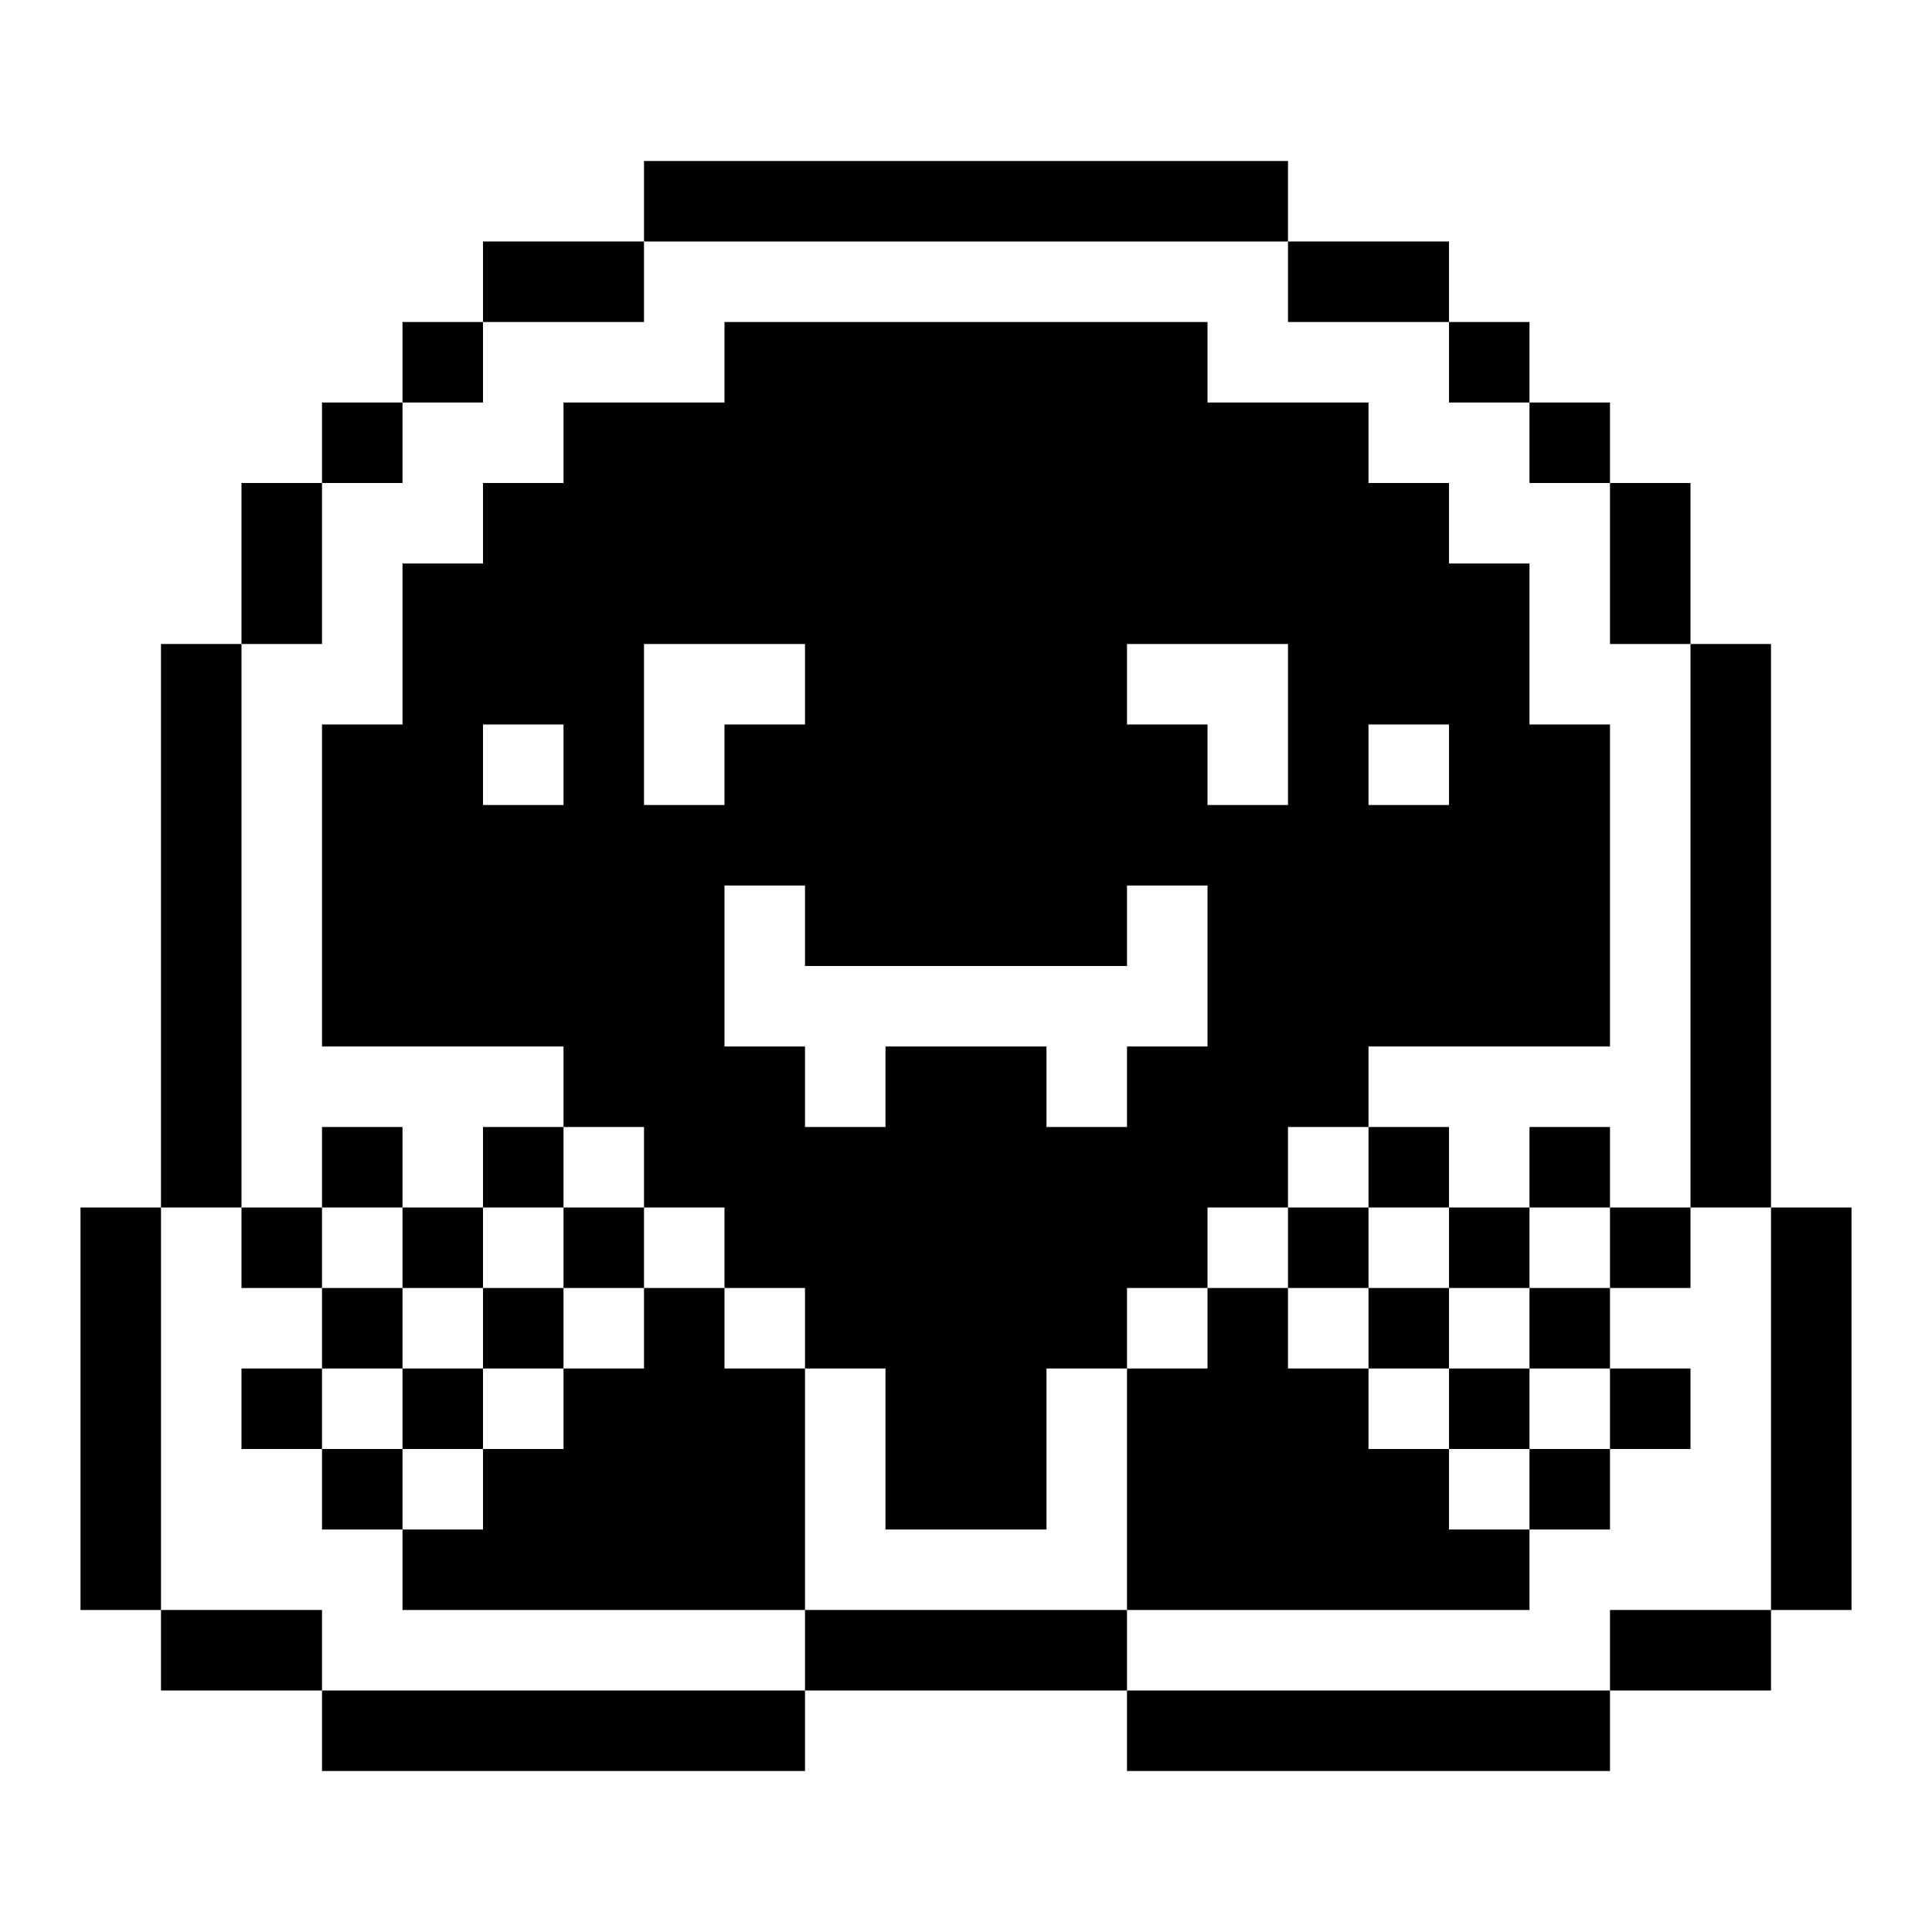 <svg width="24" height="24" viewBox="0 0 24 24" fill="none" xmlns="http://www.w3.org/2000/svg">
<path d="M21 17H20V18H21V17Z" fill="black"/>
<path d="M20 18H19V19H20V18Z" fill="black"/>
<path d="M19 17H18V18H19V17Z" fill="black"/>
<path d="M20 16H19V17H20V16Z" fill="black"/>
<path d="M21 15H20V16H21V15Z" fill="black"/>
<path d="M20 14H19V15H20V14Z" fill="black"/>
<path d="M19 15H18V16H19V15Z" fill="black"/>
<path d="M18 16H17V17H18V16Z" fill="black"/>
<path d="M18 14H17V15H18V14Z" fill="black"/>
<path d="M17 15H16V16H17V15Z" fill="black"/>
<path d="M19 19V20H14V17H15V16H16V17H17V18H18V19H19Z" fill="black"/>
<path d="M23 15H22V20H23V15Z" fill="black"/>
<path d="M22 8H21V15H22V8Z" fill="black"/>
<path d="M22 20H20V21H22V20Z" fill="black"/>
<path d="M21 6H20V8H21V6Z" fill="black"/>
<path d="M20 5H19V6H20V5Z" fill="black"/>
<path d="M19 4H18V5H19V4Z" fill="black"/>
<path d="M18 3H16V4H18V3Z" fill="black"/>
<path d="M20 21H14V22H20V21Z" fill="black"/>
<path d="M14 20H10V21H14V20Z" fill="black"/>
<path d="M16 2H8V3H16V2Z" fill="black"/>
<path d="M8 15H7V16H8V15Z" fill="black"/>
<path d="M8 3H6V4H8V3Z" fill="black"/>
<path d="M7 16H6V17H7V16Z" fill="black"/>
<path d="M7 14H6V15H7V14Z" fill="black"/>
<path d="M10 17V20H5V19H6V18H7V17H8V16H9V17H10Z" fill="black"/>
<path d="M6 17H5V18H6V17Z" fill="black"/>
<path d="M6 15H5V16H6V15Z" fill="black"/>
<path d="M6 4H5V5H6V4Z" fill="black"/>
<path d="M10 21H4V22H10V21Z" fill="black"/>
<path d="M5 18H4V19H5V18Z" fill="black"/>
<path d="M5 16H4V17H5V16Z" fill="black"/>
<path d="M5 14H4V15H5V14Z" fill="black"/>
<path d="M19 9V7H18V6H17V5H15V4H9V5H7V6H6V7H5V9H4V13H7V14H8V15H9V16H10V17H11V19H13V17H14V16H15V15H16V14H17V13H20V9H19ZM7 10H6V9H7V10ZM8 10V8H10V9H9V10H8ZM15 13H14V14H13V13H11V14H10V13H9V11H10V12H14V11H15V13ZM16 10H15V9H14V8H16V10ZM18 10H17V9H18V10Z" fill="black"/>
<path d="M5 5H4V6H5V5Z" fill="black"/>
<path d="M4 20H2V21H4V20Z" fill="black"/>
<path d="M4 17H3V18H4V17Z" fill="black"/>
<path d="M4 15H3V16H4V15Z" fill="black"/>
<path d="M4 6H3V8H4V6Z" fill="black"/>
<path d="M3 8H2V15H3V8Z" fill="black"/>
<path d="M2 15H1V20H2V15Z" fill="black"/>
</svg>

